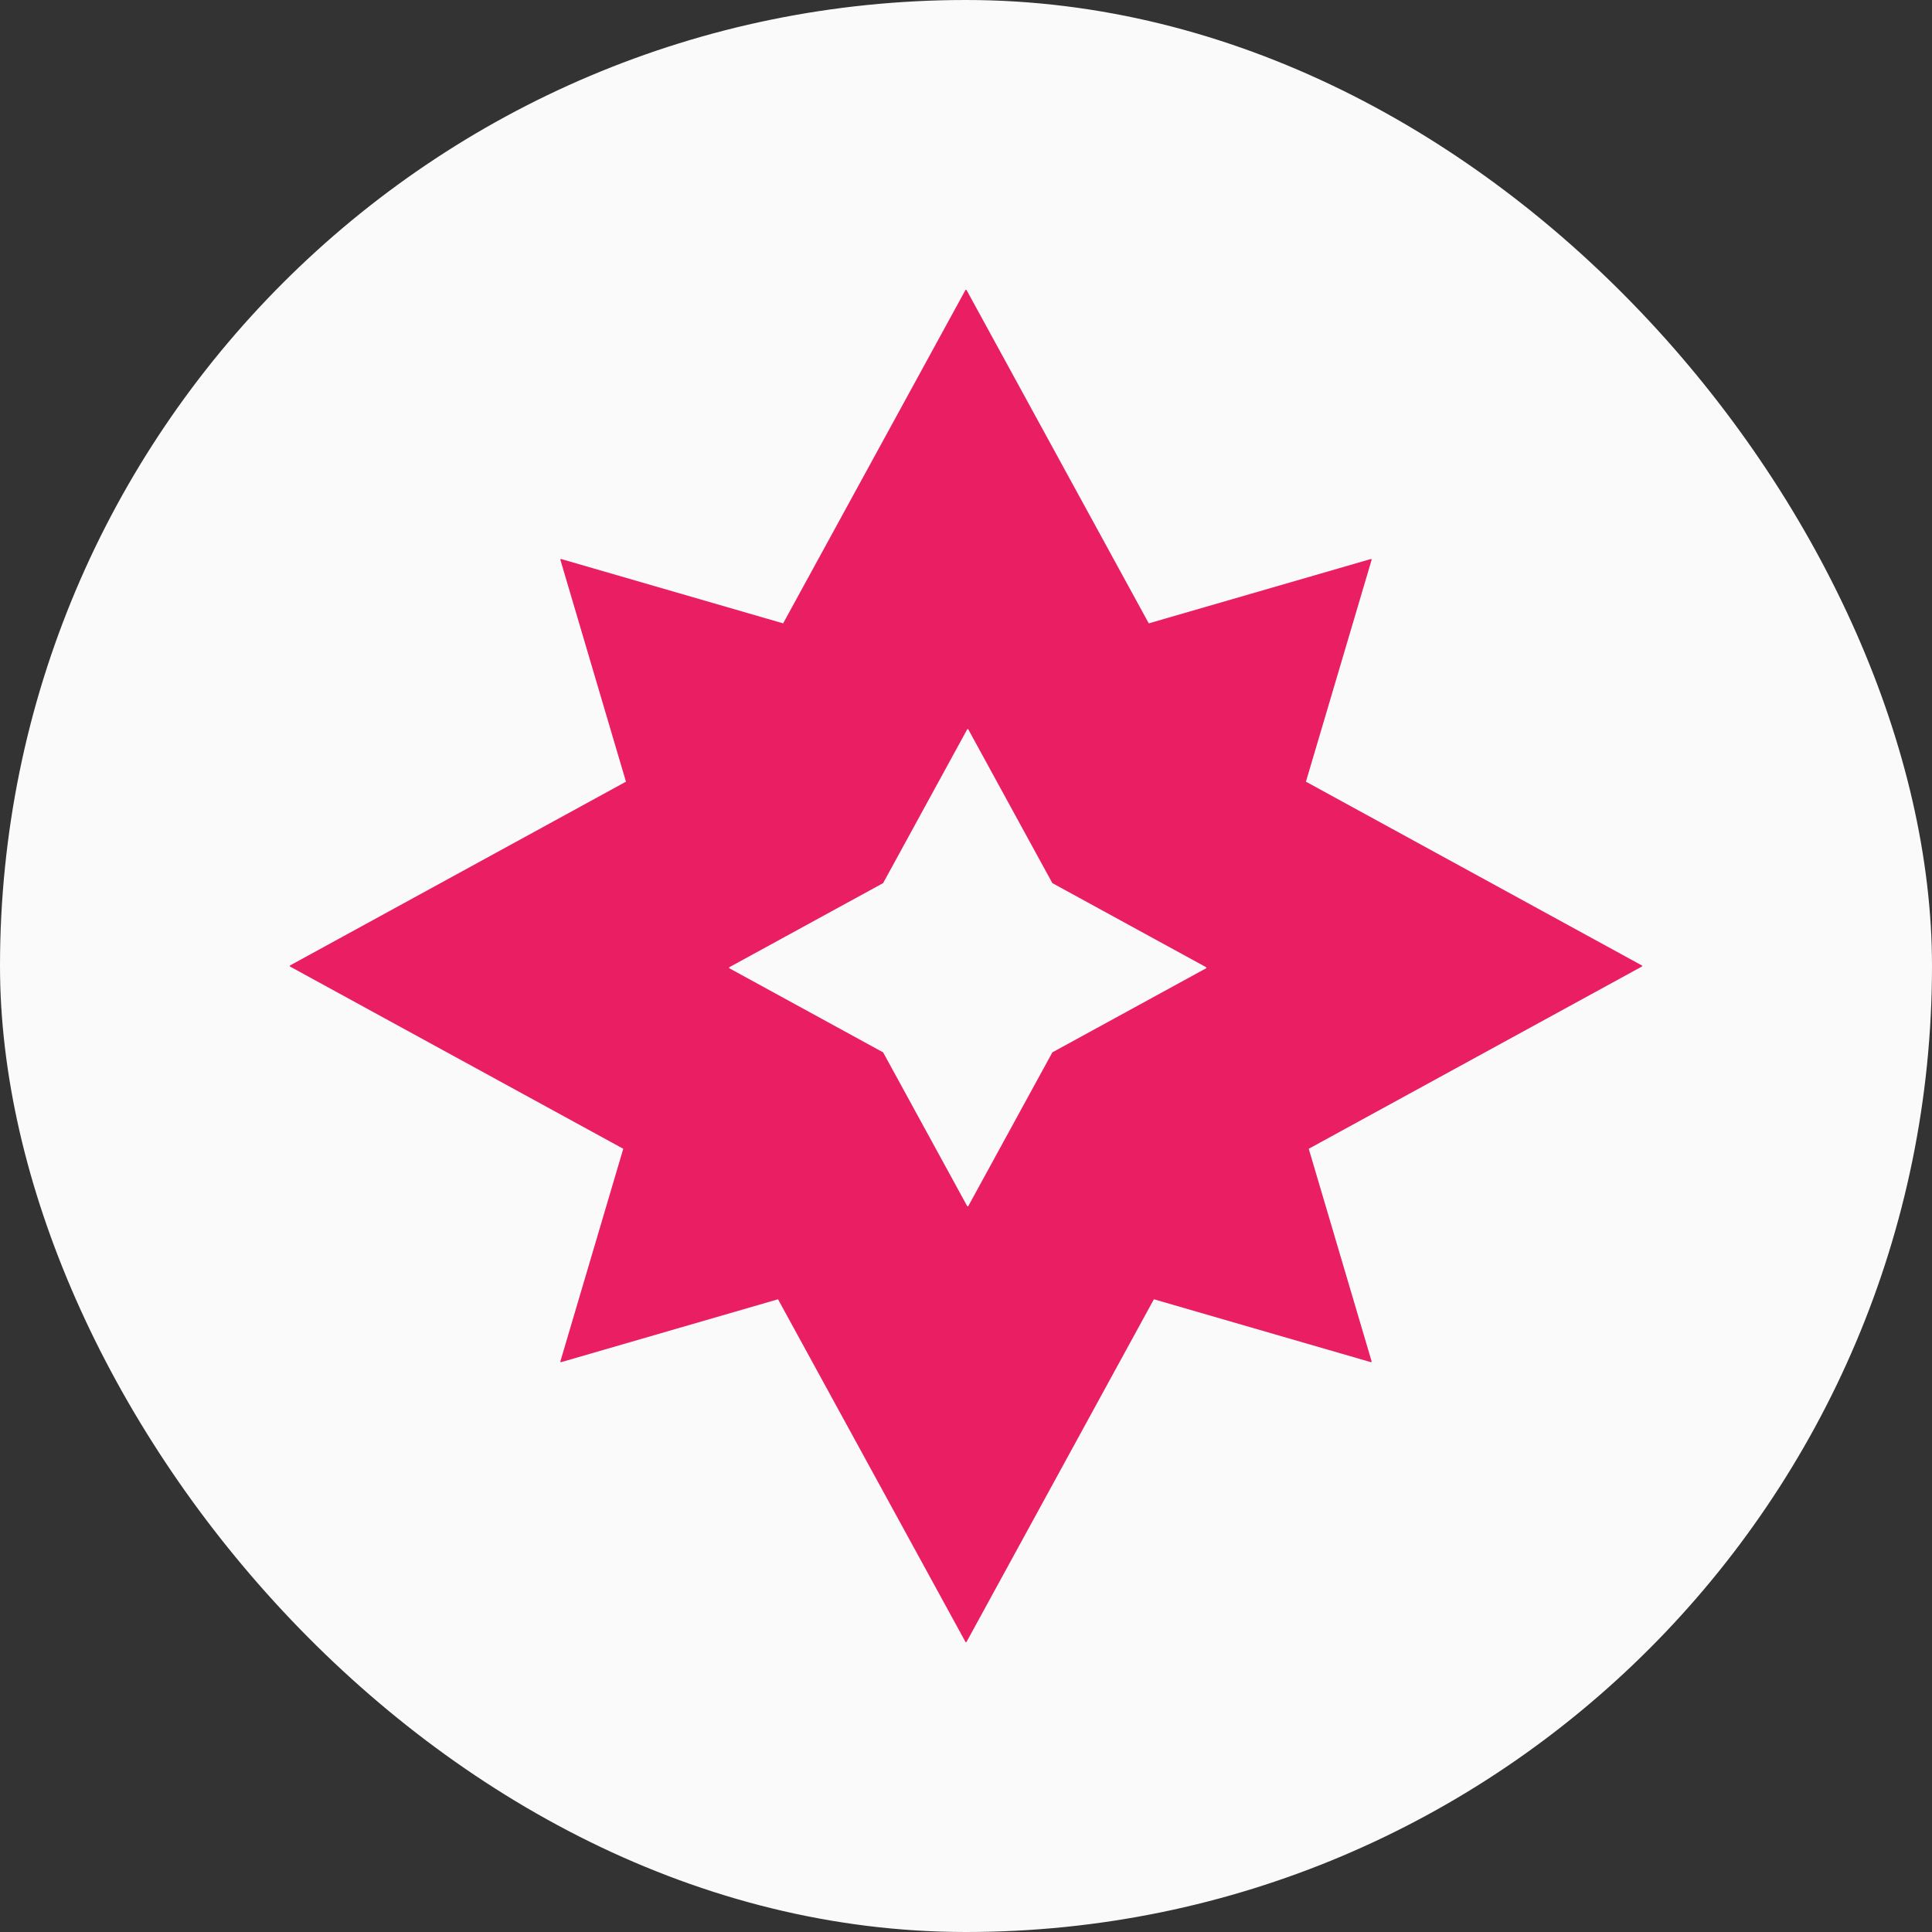 <svg width="20" height="20" viewBox="0 0 20 20" fill="none" xmlns="http://www.w3.org/2000/svg">
<rect x="0" y="0" width="20" height="20" fill="#333333" stroke="none"/>
<rect width="20" height="20" rx="10" fill="#FAFAFA"/>
<g clip-path="url(#clip0_9_906)">
<path fill-rule="evenodd" clip-rule="evenodd" d="M5.809 14.101L8.054 13.45L9.994 16.996C9.996 17.001 10.003 17.001 10.006 16.996L11.945 13.45L14.191 14.101C14.196 14.102 14.2 14.098 14.199 14.093L13.548 11.892L16.996 10.006C17.001 10.003 17.001 9.996 16.996 9.994L13.519 8.092L14.199 5.795C14.2 5.79 14.196 5.786 14.191 5.787L11.892 6.453L10.006 3.003C10.003 2.999 9.996 2.999 9.994 3.003L8.107 6.453L5.809 5.787C5.804 5.786 5.799 5.79 5.801 5.795L6.48 8.092L3.003 9.994C2.999 9.996 2.999 10.003 3.003 10.006L6.452 11.892L5.801 14.093C5.799 14.098 5.804 14.102 5.809 14.101ZM7.551 10.024L9.142 10.894L10.012 12.485C10.015 12.489 10.021 12.489 10.024 12.485L10.894 10.894L12.485 10.024C12.489 10.021 12.489 10.015 12.485 10.012L10.894 9.142L10.024 7.551C10.021 7.547 10.015 7.547 10.012 7.551L9.142 9.142L7.551 10.012C7.547 10.015 7.547 10.021 7.551 10.024Z" fill="#E91E63"/>
</g>
<defs>
<clipPath id="clip0_9_906">
<rect width="14" height="14" fill="white" transform="translate(3 3)"/>
</clipPath>
</defs>
</svg>

